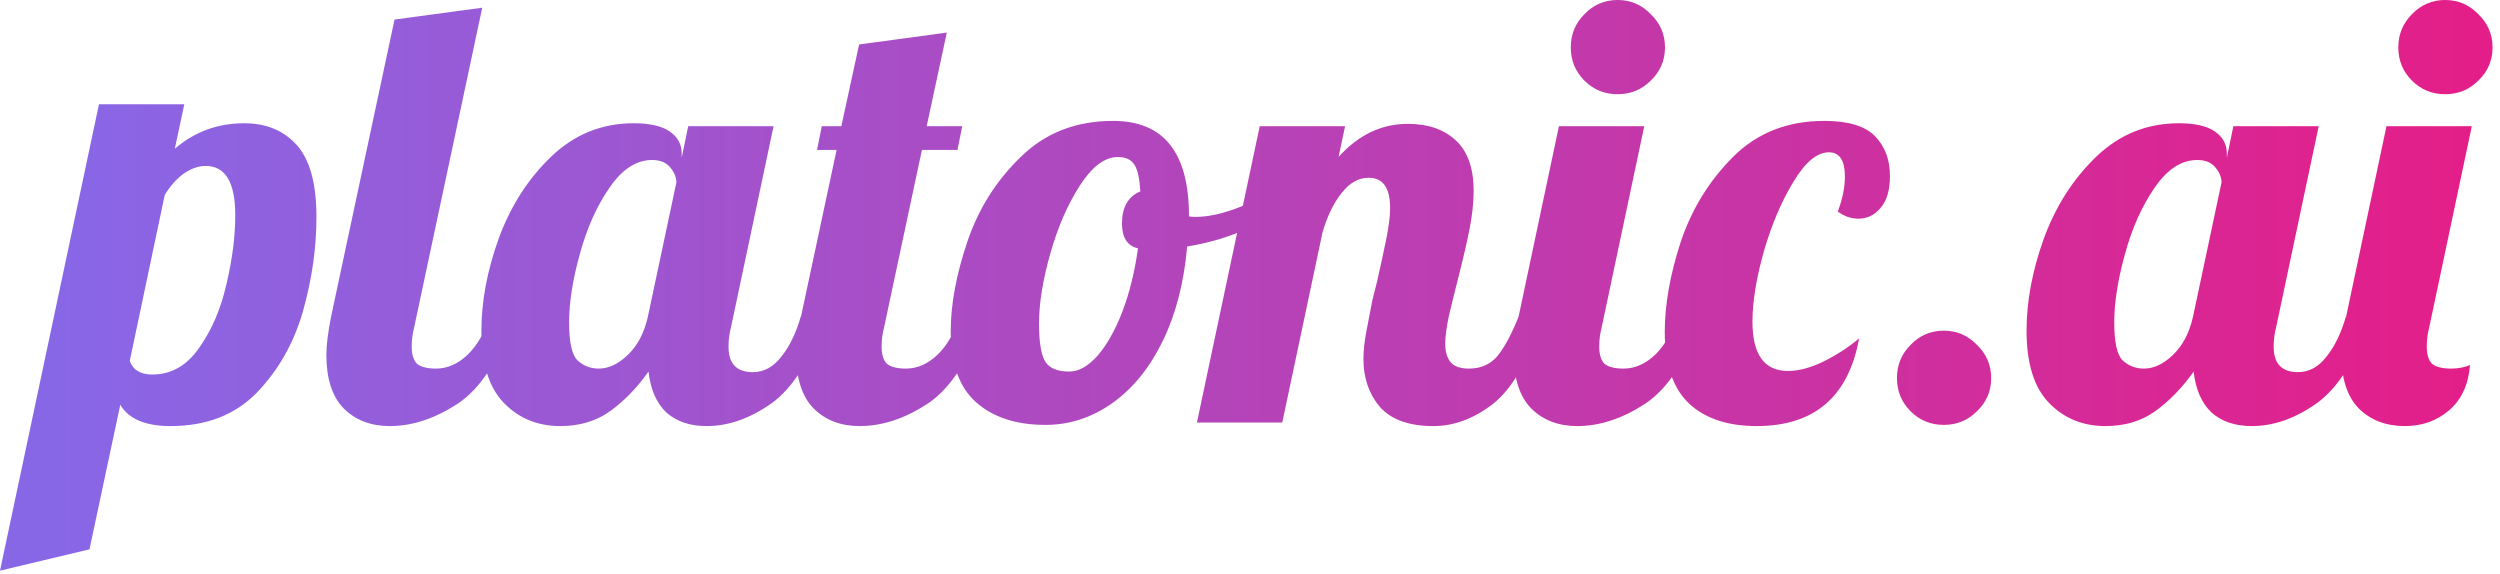 <svg width="270" height="62" viewBox="0 0 270 62" fill="none" xmlns="http://www.w3.org/2000/svg">
<path d="M10.688 11.264H19.904L18.88 16.064C21.013 14.229 23.509 13.312 26.368 13.312C28.757 13.312 30.656 14.101 32.064 15.68C33.472 17.259 34.176 19.84 34.176 23.424C34.176 26.795 33.685 30.208 32.704 33.664C31.723 37.077 30.059 40 27.712 42.432C25.365 44.821 22.272 46.016 18.432 46.016C15.701 46.016 13.888 45.248 12.992 43.712L9.664 59.328L0 61.632L10.688 11.264ZM16.448 40.448C18.496 40.448 20.181 39.488 21.504 37.568C22.869 35.648 23.851 33.365 24.448 30.72C25.088 28.032 25.408 25.536 25.408 23.232C25.408 19.691 24.341 17.92 22.208 17.92C21.44 17.92 20.651 18.197 19.84 18.752C19.072 19.307 18.389 20.075 17.792 21.056L14.016 38.976C14.357 39.957 15.168 40.448 16.448 40.448ZM42.097 46.016C40.05 46.016 38.386 45.376 37.105 44.096C35.868 42.816 35.249 40.896 35.249 38.336C35.249 37.269 35.42 35.883 35.761 34.176L42.609 2.112L52.081 0.832L44.721 35.392C44.551 36.032 44.465 36.715 44.465 37.44C44.465 38.293 44.657 38.912 45.041 39.296C45.468 39.637 46.151 39.808 47.09 39.808C48.327 39.808 49.479 39.296 50.545 38.272C51.612 37.205 52.38 35.84 52.849 34.176H55.538C53.959 38.784 51.932 41.92 49.458 43.584C46.983 45.205 44.529 46.016 42.097 46.016ZM60.504 46.016C58.072 46.016 56.045 45.184 54.424 43.52C52.803 41.856 51.992 39.253 51.992 35.712C51.992 32.555 52.611 29.248 53.848 25.792C55.128 22.293 57.005 19.349 59.48 16.96C61.997 14.528 64.984 13.312 68.44 13.312C70.189 13.312 71.491 13.611 72.344 14.208C73.197 14.805 73.624 15.595 73.624 16.576V17.024L74.328 13.632H83.544L78.936 35.392C78.765 36.032 78.68 36.715 78.68 37.44C78.68 39.275 79.555 40.192 81.304 40.192C82.499 40.192 83.523 39.637 84.376 38.528C85.272 37.419 85.976 35.968 86.488 34.176H89.176C87.597 38.784 85.635 41.92 83.288 43.584C80.984 45.205 78.659 46.016 76.312 46.016C74.52 46.016 73.069 45.525 71.96 44.544C70.893 43.52 70.253 42.048 70.04 40.128C68.803 41.877 67.416 43.307 65.88 44.416C64.387 45.483 62.595 46.016 60.504 46.016ZM64.664 39.808C65.731 39.808 66.776 39.317 67.8 38.336C68.867 37.312 69.592 35.925 69.976 34.176L73.048 19.712C73.048 19.157 72.835 18.624 72.408 18.112C71.981 17.557 71.32 17.28 70.424 17.28C68.717 17.28 67.181 18.283 65.816 20.288C64.451 22.251 63.384 24.64 62.616 27.456C61.848 30.229 61.464 32.683 61.464 34.816C61.464 36.949 61.763 38.315 62.36 38.912C63 39.509 63.768 39.808 64.664 39.808ZM92.847 46.016C90.799 46.016 89.135 45.376 87.856 44.096C86.618 42.816 85.999 40.896 85.999 38.336C85.999 37.269 86.17 35.883 86.511 34.176L90.352 16.192H88.24L88.751 13.632H90.864L92.784 4.8L102.256 3.52L100.08 13.632H103.92L103.407 16.192H99.567L95.472 35.392C95.301 36.032 95.216 36.715 95.216 37.44C95.216 38.293 95.407 38.912 95.791 39.296C96.218 39.637 96.901 39.808 97.84 39.808C99.077 39.808 100.229 39.296 101.296 38.272C102.362 37.205 103.13 35.84 103.6 34.176H106.288C104.709 38.784 102.682 41.92 100.208 43.584C97.733 45.205 95.279 46.016 92.847 46.016ZM112.918 45.888C109.761 45.888 107.265 45.077 105.43 43.456C103.595 41.835 102.678 39.275 102.678 35.776C102.678 32.875 103.275 29.653 104.47 26.112C105.665 22.571 107.585 19.52 110.23 16.96C112.875 14.357 116.203 13.056 120.214 13.056C125.675 13.056 128.406 16.469 128.406 23.296V23.36C128.534 23.403 128.769 23.424 129.11 23.424C130.518 23.424 132.139 23.061 133.974 22.336C135.809 21.568 137.473 20.651 138.966 19.584L139.542 21.312C138.305 22.635 136.683 23.765 134.678 24.704C132.715 25.6 130.561 26.24 128.214 26.624C127.873 30.507 126.998 33.899 125.59 36.8C124.182 39.701 122.369 41.941 120.15 43.52C117.931 45.099 115.521 45.888 112.918 45.888ZM115.478 40.128C116.502 40.128 117.526 39.552 118.55 38.4C119.574 37.205 120.47 35.605 121.238 33.6C122.006 31.552 122.561 29.291 122.902 26.816C121.75 26.56 121.174 25.664 121.174 24.128C121.174 22.379 121.835 21.227 123.158 20.672C123.073 19.264 122.859 18.304 122.518 17.792C122.177 17.237 121.579 16.96 120.726 16.96C119.318 16.96 117.953 17.984 116.63 20.032C115.307 22.08 114.241 24.533 113.43 27.392C112.619 30.251 112.214 32.768 112.214 34.944C112.214 36.992 112.449 38.379 112.918 39.104C113.387 39.787 114.241 40.128 115.478 40.128ZM154.803 46.016C152.2 46.016 150.28 45.333 149.043 43.968C147.848 42.56 147.251 40.832 147.251 38.784C147.251 37.888 147.358 36.885 147.571 35.776C147.784 34.624 147.998 33.515 148.211 32.448C148.467 31.381 148.638 30.699 148.723 30.4C149.064 28.907 149.384 27.435 149.683 25.984C149.982 24.533 150.131 23.36 150.131 22.464C150.131 20.288 149.363 19.2 147.827 19.2C146.718 19.2 145.736 19.755 144.883 20.864C144.03 21.931 143.347 23.339 142.835 25.088L138.483 45.632H129.267L136.051 13.632H145.267L144.563 16.96C146.696 14.571 149.192 13.376 152.051 13.376C154.227 13.376 155.955 13.973 157.235 15.168C158.515 16.363 159.155 18.176 159.155 20.608C159.155 21.845 159.006 23.232 158.707 24.768C158.408 26.261 157.982 28.096 157.427 30.272C157.086 31.595 156.766 32.896 156.467 34.176C156.211 35.413 156.083 36.395 156.083 37.12C156.083 37.973 156.275 38.635 156.659 39.104C157.043 39.573 157.704 39.808 158.643 39.808C159.923 39.808 160.947 39.36 161.715 38.464C162.483 37.525 163.251 36.096 164.019 34.176H166.707C165.128 38.869 163.294 42.027 161.203 43.648C159.155 45.227 157.022 46.016 154.803 46.016ZM174.7 10.176C173.292 10.176 172.097 9.685 171.116 8.704C170.134 7.723 169.644 6.528 169.644 5.12C169.644 3.712 170.134 2.517 171.116 1.536C172.097 0.512 173.292 0 174.7 0C176.108 0 177.302 0.512 178.284 1.536C179.308 2.517 179.82 3.712 179.82 5.12C179.82 6.528 179.308 7.723 178.284 8.704C177.302 9.685 176.108 10.176 174.7 10.176ZM170.348 46.016C168.3 46.016 166.636 45.376 165.356 44.096C164.118 42.816 163.499 40.896 163.499 38.336C163.499 37.269 163.67 35.883 164.012 34.176L168.364 13.632H177.58L172.972 35.392C172.801 36.032 172.716 36.715 172.716 37.44C172.716 38.293 172.908 38.912 173.292 39.296C173.718 39.637 174.401 39.808 175.34 39.808C176.577 39.808 177.729 39.296 178.796 38.272C179.862 37.205 180.63 35.84 181.1 34.176H183.788C182.209 38.784 180.182 41.92 177.708 43.584C175.233 45.205 172.78 46.016 170.348 46.016ZM189.714 46.016C186.599 46.016 184.167 45.205 182.418 43.584C180.669 41.92 179.794 39.339 179.794 35.84C179.794 32.896 180.37 29.653 181.522 26.112C182.717 22.571 184.594 19.52 187.154 16.96C189.757 14.357 193.042 13.056 197.01 13.056C199.613 13.056 201.447 13.611 202.514 14.72C203.581 15.829 204.114 17.259 204.114 19.008C204.114 20.544 203.773 21.696 203.09 22.464C202.45 23.232 201.661 23.616 200.722 23.616C199.911 23.616 199.165 23.36 198.482 22.848C198.994 21.483 199.25 20.224 199.25 19.072C199.25 17.323 198.674 16.448 197.522 16.448C196.242 16.448 194.962 17.515 193.682 19.648C192.402 21.739 191.335 24.256 190.482 27.2C189.671 30.101 189.266 32.619 189.266 34.752C189.266 38.293 190.546 40.064 193.106 40.064C194.258 40.064 195.538 39.723 196.946 39.04C198.397 38.315 199.677 37.483 200.786 36.544C199.634 42.859 195.943 46.016 189.714 46.016ZM209.927 45.888C208.519 45.888 207.324 45.397 206.343 44.416C205.361 43.435 204.871 42.24 204.871 40.832C204.871 39.424 205.361 38.229 206.343 37.248C207.324 36.224 208.519 35.712 209.927 35.712C211.335 35.712 212.529 36.224 213.511 37.248C214.535 38.229 215.047 39.424 215.047 40.832C215.047 42.24 214.535 43.435 213.511 44.416C212.529 45.397 211.335 45.888 209.927 45.888ZM227.379 46.016C224.947 46.016 222.92 45.184 221.299 43.52C219.678 41.856 218.867 39.253 218.867 35.712C218.867 32.555 219.486 29.248 220.723 25.792C222.003 22.293 223.88 19.349 226.355 16.96C228.872 14.528 231.859 13.312 235.315 13.312C237.064 13.312 238.366 13.611 239.219 14.208C240.072 14.805 240.499 15.595 240.499 16.576V17.024L241.203 13.632H250.419L245.811 35.392C245.64 36.032 245.555 36.715 245.555 37.44C245.555 39.275 246.43 40.192 248.179 40.192C249.374 40.192 250.398 39.637 251.251 38.528C252.147 37.419 252.851 35.968 253.363 34.176H256.051C254.472 38.784 252.51 41.92 250.163 43.584C247.859 45.205 245.534 46.016 243.187 46.016C241.395 46.016 239.944 45.525 238.835 44.544C237.768 43.52 237.128 42.048 236.915 40.128C235.678 41.877 234.291 43.307 232.755 44.416C231.262 45.483 229.47 46.016 227.379 46.016ZM231.539 39.808C232.606 39.808 233.651 39.317 234.675 38.336C235.742 37.312 236.467 35.925 236.851 34.176L239.923 19.712C239.923 19.157 239.71 18.624 239.283 18.112C238.856 17.557 238.195 17.28 237.299 17.28C235.592 17.28 234.056 18.283 232.691 20.288C231.326 22.251 230.259 24.64 229.491 27.456C228.723 30.229 228.339 32.683 228.339 34.816C228.339 36.949 228.638 38.315 229.235 38.912C229.875 39.509 230.643 39.808 231.539 39.808ZM264.075 10.176C262.667 10.176 261.472 9.685 260.491 8.704C259.509 7.723 259.019 6.528 259.019 5.12C259.019 3.712 259.509 2.517 260.491 1.536C261.472 0.512 262.667 0 264.075 0C265.483 0 266.677 0.512 267.659 1.536C268.683 2.517 269.195 3.712 269.195 5.12C269.195 6.528 268.683 7.723 267.659 8.704C266.677 9.685 265.483 10.176 264.075 10.176ZM259.723 46.016C257.675 46.016 256.011 45.376 254.731 44.096C253.493 42.816 252.874 40.896 252.874 38.336C252.874 37.269 253.045 35.883 253.386 34.176L257.739 13.632H266.955L262.347 35.392C262.176 36.032 262.091 36.715 262.091 37.44C262.091 38.293 262.283 38.912 262.667 39.296C263.093 39.637 263.776 39.808 264.715 39.808C265.483 39.808 266.165 39.68 266.763 39.424C266.592 41.557 265.824 43.2 264.459 44.352C263.136 45.461 261.557 46.016 259.723 46.016Z" fill="url(#paint0_linear_11_1170)"/>
<defs>
<linearGradient id="paint0_linear_11_1170" x1="5.824" y1="22.31" x2="266.824" y2="22.31" gradientUnits="userSpaceOnUse">
<stop stop-color="#8867E7"/>
<stop offset="1" stop-color="#E41E89"/>
</linearGradient>
</defs>
</svg>
